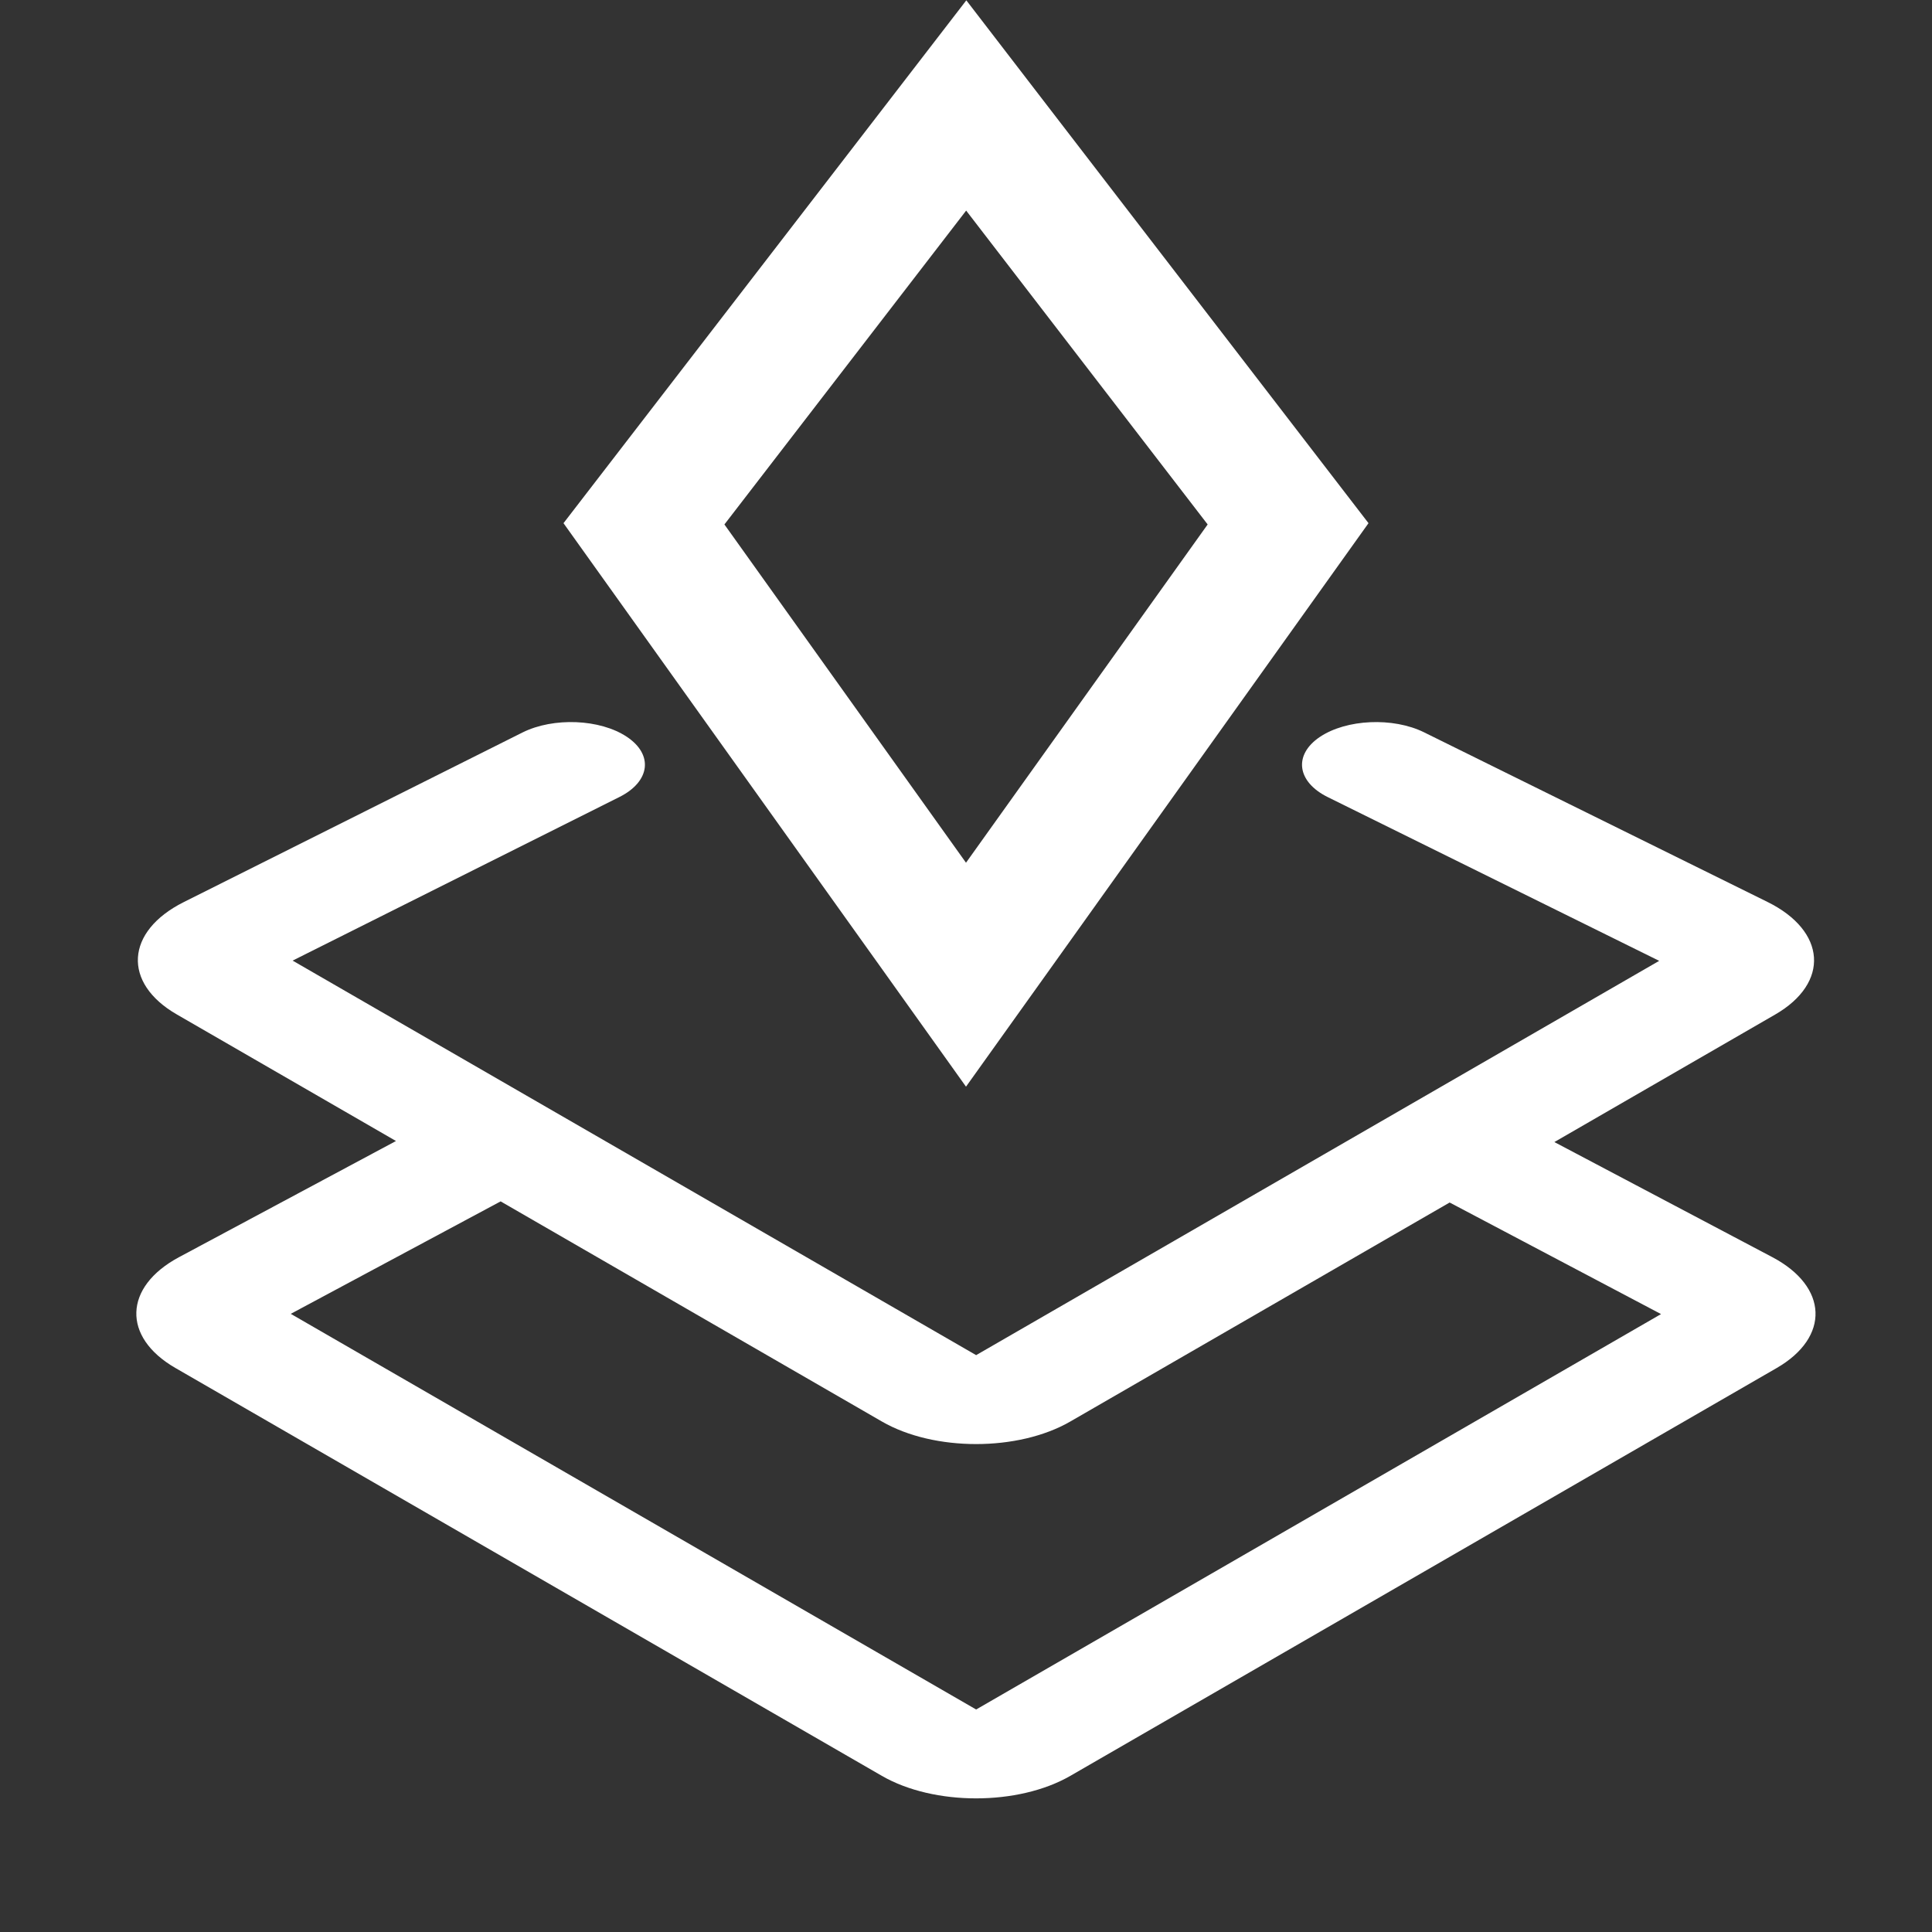 <svg width="24" height="24" viewBox="0 0 24 24" fill="none" xmlns="http://www.w3.org/2000/svg">
<rect x="0" y="0" width="24" height="24" fill="#333333" stroke="none"/>
<path fill-rule="evenodd" clip-rule="evenodd" d="M10.998 1.31L7 6.499L11.007 12.108L12 13.499L12.994 12.108L17 6.499L13.008 1.31L12.506 0.657L12.004 0.004L11.501 0.657L10.998 1.31ZM12.002 2.616L8.999 6.515L12 10.717L15.002 6.515L12.002 2.616ZM3.635 11.933L7.694 9.901C8.078 9.709 8.119 9.374 7.787 9.153C7.454 8.931 6.874 8.908 6.491 9.099L2.283 11.206C1.558 11.569 1.518 12.211 2.197 12.602L4.919 14.174L2.222 15.618C1.535 15.987 1.515 16.61 2.178 16.993L10.956 22.061C11.602 22.433 12.649 22.433 13.295 22.061L22.069 16.995C22.735 16.611 22.711 15.983 22.015 15.616L19.309 14.187L22.05 12.604C22.732 12.211 22.689 11.566 21.956 11.204L17.69 9.097C17.305 8.907 16.725 8.933 16.395 9.155C16.065 9.378 16.11 9.713 16.496 9.903L20.611 11.936L12.126 16.834L3.635 11.933ZM18.008 14.938L13.295 17.659C12.649 18.032 11.602 18.032 10.956 17.659L6.219 14.924L3.612 16.321L12.126 21.236L20.634 16.324L18.008 14.938Z" fill="white"/>
</svg>

